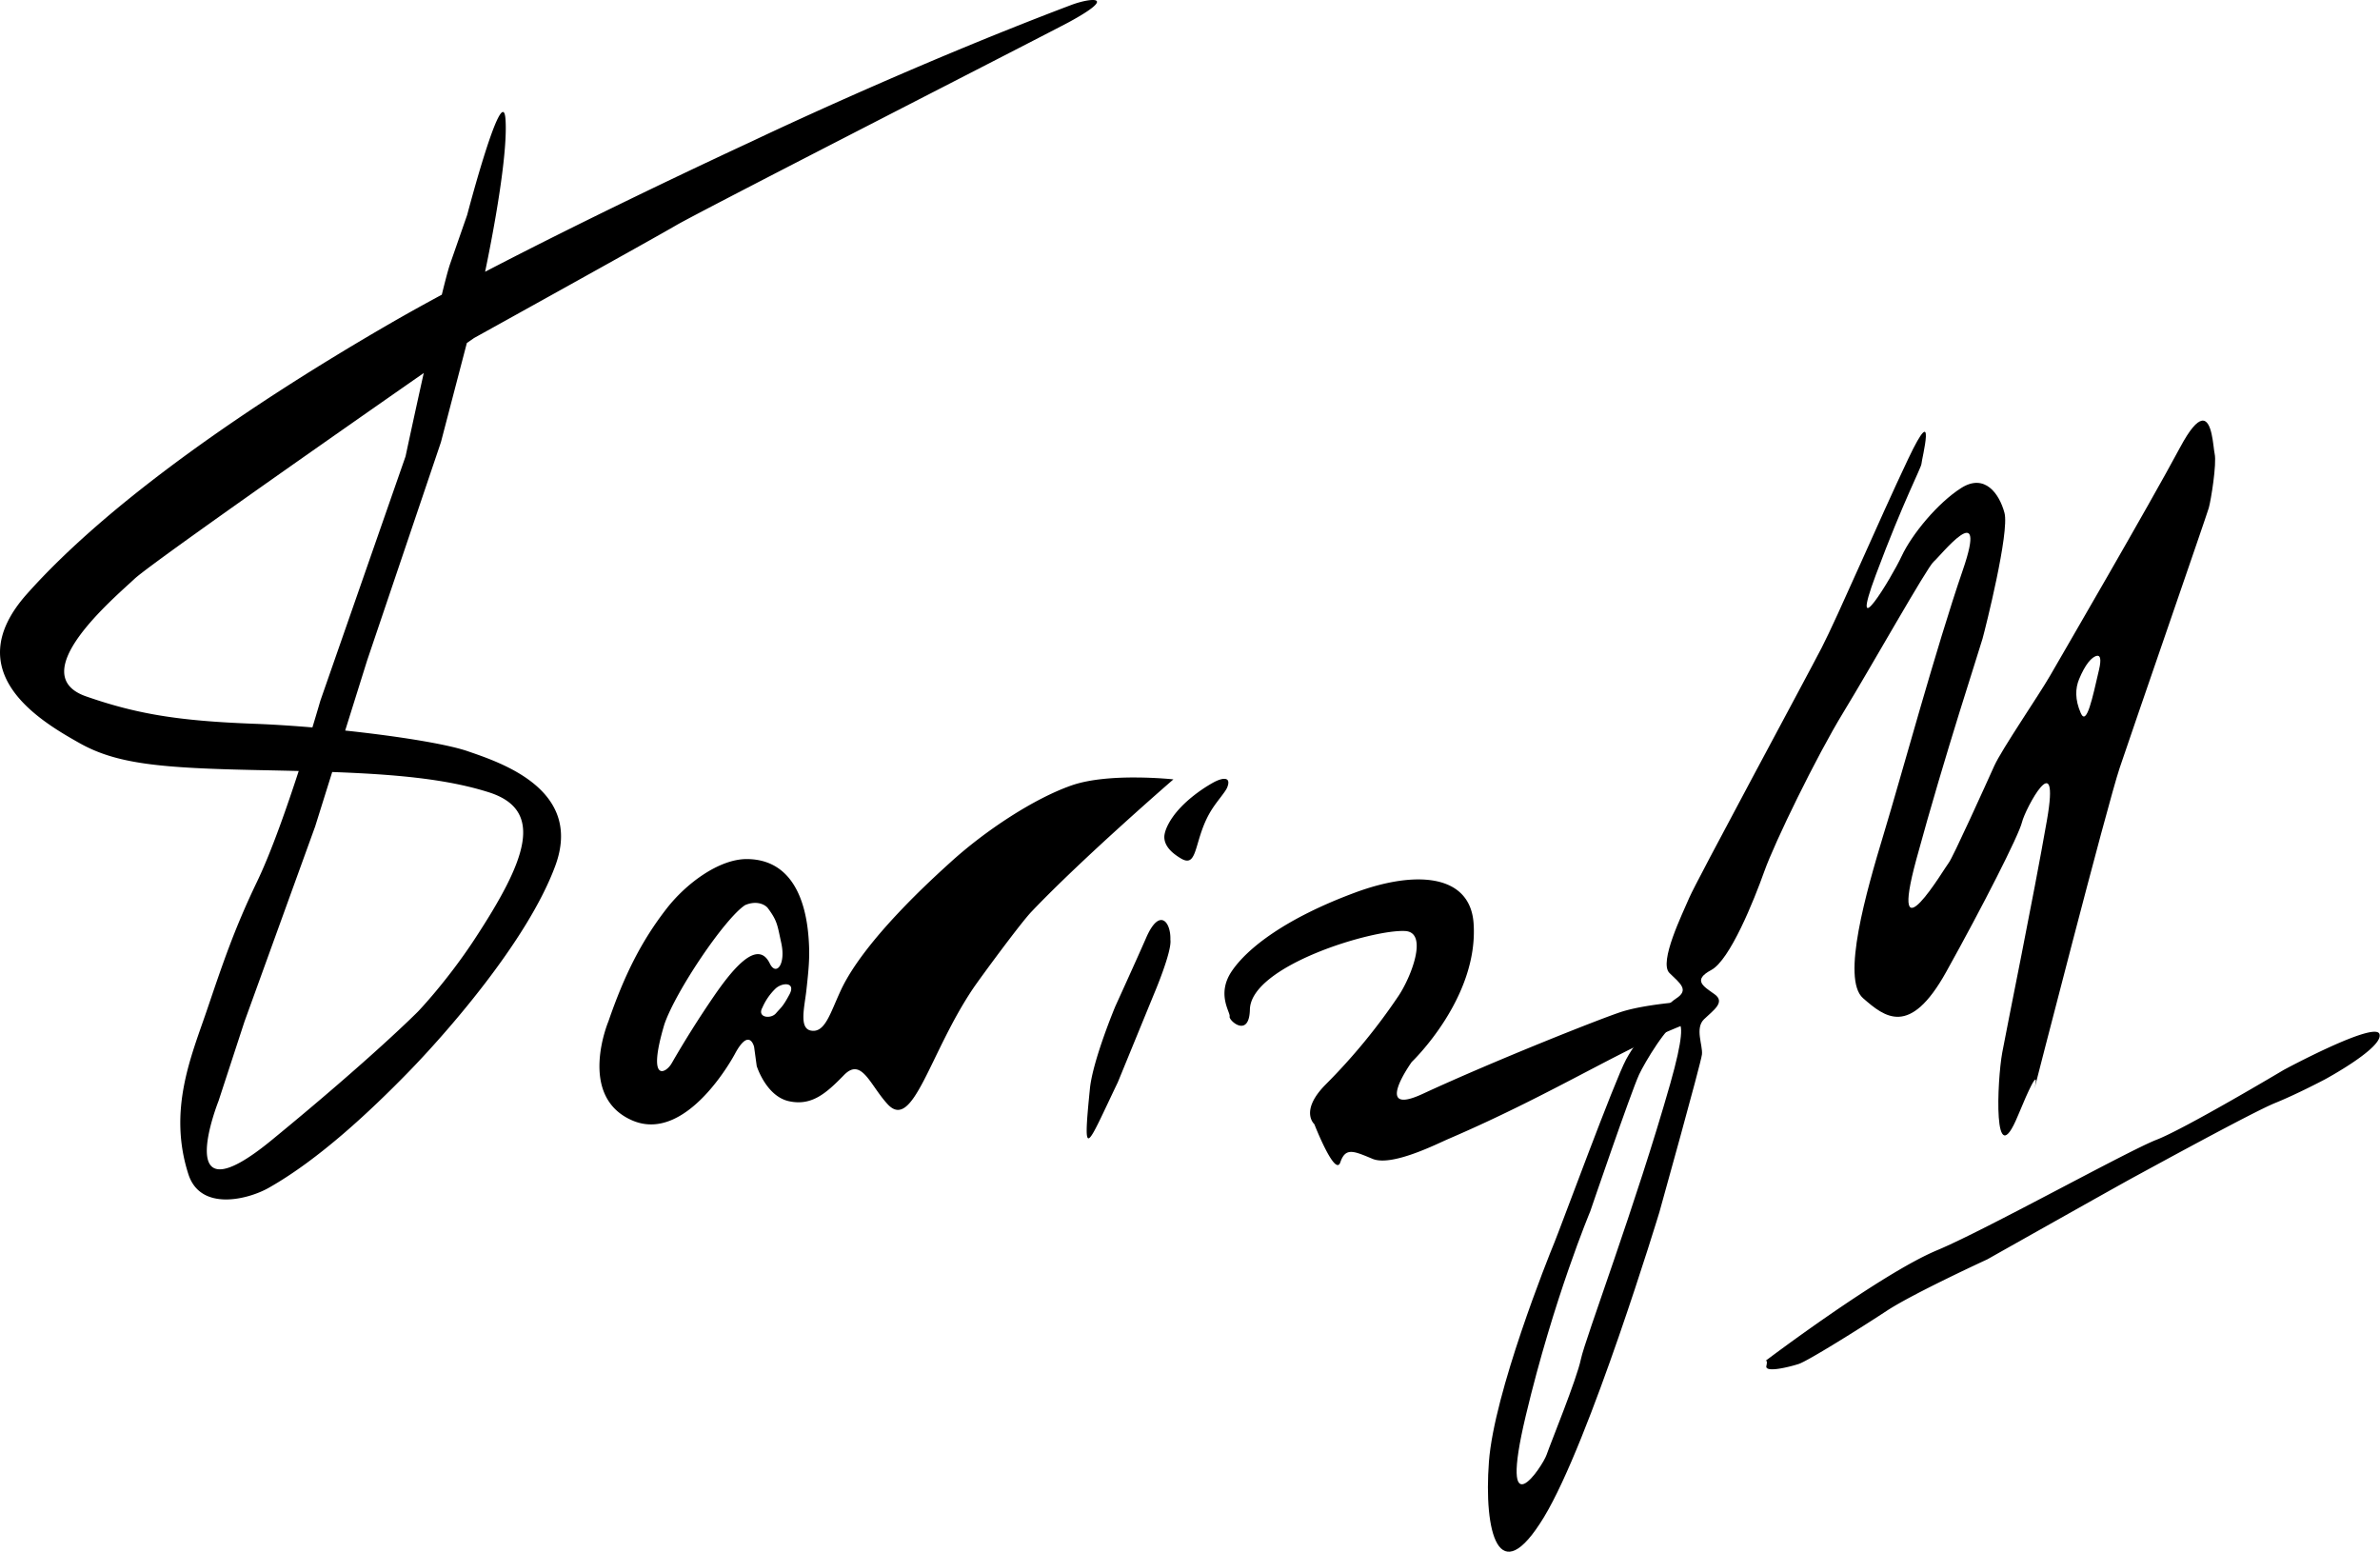 <svg xmlns="http://www.w3.org/2000/svg" width="230" height="150" fill="none"><g fill="#000" clip-path="url(#a)" transform="matrix(.987 0 0 .955 0 0)"><path d="M112.22 94.887c-.864 2.05-3.022 6.943-3.022 6.943s-2.203 5.443-2.482 8.311c-.742 7.614-.316 5.924 2.734-.648l3.525-8.886s1.799-4.353 1.619-5.54c.062-1.743-1.048-3.33-2.374-.18zM118.691 81.836c.563-.896 1.292-1.71 1.471-2.179.429-1.123-.497-.988-1.395-.467-1.272.738-2.958 2.004-3.968 3.51-.66.986-.805 1.682-.799 2.01.02 1.002.905 1.697 1.613 2.137 1.774 1.103 1.212-2.04 3.078-5.011zM172.846 137.701s11.29-8.821 16.835-11.213c4.702-2.027 18.675-10.055 21.473-11.174 2.799-1.119 12.465-7.072 12.465-7.072s8.953-4.986 9.36-3.613c.407 1.374-5.341 4.579-5.341 4.579s-2.697 1.476-4.884 2.392c-2.188.916-12.414 6.716-13.787 7.479-1.374.763-14.397 8.344-14.397 8.344s-7.275 3.46-9.819 5.19c-2.544 1.73-7.733 5.088-8.649 5.393-.915.305-3.307.916-3.154.203.153-.712-.102-.508-.102-.508zM111.279 78.663c-2.034-.013-4.527.14-6.359.802-3.663 1.322-8.42 4.54-11.879 7.797-1.592 1.498-8.406 7.816-10.709 12.923-1.059 2.349-1.56 4.373-2.95 4.083-1.16-.242-.613-2.374-.433-4.032.242-2.229.33-3.34.254-4.795-.229-4.905-1.986-8.472-6.028-8.523-2.766-.034-6.01 2.49-7.898 5-2.471 3.282-4.15 6.743-5.71 11.434 0 0-3.079 7.556 2.314 9.998 5.392 2.442 10.073-6.716 10.073-6.716 1.424-2.748 1.882-.712 1.882-.712l.255 1.933s.915 3.053 3.154 3.561c2.238.509 3.663-.814 5.392-2.645 1.73-1.832 2.544 1.017 4.274 2.951 2.498 2.792 4.105-5.193 8.394-11.753.572-.875 4.567-6.506 5.672-7.708 4.99-5.426 13.914-13.407 13.914-13.407s-1.577-.178-3.612-.19zM73.785 91.358c.752-.058 1.253.307 1.412.546.925 1.284.918 1.714 1.297 3.498.468 2.2-.513 3.377-1.119 2.086-1.17-2.493-3.534.366-5.545 3.409a103.979 103.979 0 0 0-4.07 6.691c-.56 1.017-2.442 2.06-.712-3.943 1.105-3.359 5.944-10.766 7.91-12.071.306-.134.577-.197.827-.216zm3.104 8.23c.474-.027.8.274.407 1.029-.662 1.272-.814 1.298-1.323 1.908-.509.611-1.882.433-1.323-.585a5.976 5.976 0 0 1 1.247-1.882c.271-.28.667-.453.992-.47zM104.882.505c1.891-.74 4.686-1.025-.201 1.723-1.84 1.034-36.102 19.125-38.476 20.564-2.375 1.439-19.78 11.402-19.78 11.402S15.262 56.547 13.175 58.561C11.09 60.577 2.278 68.245 8.433 70.46c4.988 1.794 9.069 2.482 16.48 2.77 7.41.288 17.626 1.619 20.864 2.77 3.237 1.151 11.334 3.877 8.6 11.576-2.734 7.699-10.903 17.207-14.464 20.972-3.561 3.765-8.649 8.751-13.634 11.651-1.992 1.158-6.655 2.396-7.835-1.399-2.01-6.462.263-11.886 1.79-16.516 1.525-4.63 2.653-8.176 4.938-13.09 2.772-5.957 6.194-18.296 6.194-18.296l8.343-24.727s3.487-16.88 4.368-19.49l1.667-4.942s3.48-13.719 3.751-9.656c.306 4.579-2.155 16.178-2.155 16.178L43.17 44.745l-7.225 22.081-5.087 16.79-6.919 19.741-2.543 8.039s-4.783 12.415 5.189 3.969c9.971-8.446 14.346-13.025 14.346-13.025s2.82-3.031 5.545-7.327c4.976-7.843 6.97-13.025 1.374-14.856-5.596-1.832-12.82-2.035-22.486-2.239-9.666-.204-13.94-.61-17.603-2.748-3.663-2.136-11.99-7.093-5.138-15.06 8.14-9.463 22.129-19.346 35.529-27.355 12.824-7.666 35.397-18.42 35.397-18.42S88.767 6.802 104.882.505zM144.281 93.41c.514 7.572-6.053 14.033-6.053 14.033s-3.902 5.609 1.062 3.235c7.221-3.454 17.862-7.799 19.566-8.338 3.052-.967 8.547-1.17 8.547-1.17s1.146 1.168-1.272 2.035c-6.419 2.299-13.482 7.217-24.267 12.007-1.188.528-5.596 2.849-7.478 2.035-1.883-.814-2.646-1.17-3.155.356-.508 1.527-2.543-3.866-2.543-3.866s-1.476-1.323 1.119-4.02a59.775 59.775 0 0 0 7.122-8.954c1.221-1.875 2.952-6.42.662-6.564-3.178-.198-15.11 3.508-15.212 7.937-.067 2.95-2.085 1.12-1.984.713.102-.407-1.322-2.239.204-4.58 1.526-2.34 5.279-5.357 12.082-7.962 6.021-2.305 11.264-1.824 11.6 3.103z"/><path d="M215.569 42.569c-.473.097-1.144.83-2.111 2.696-3.094 5.972-11.652 21.156-12.731 23.099-1.08 1.943-4.75 7.478-5.469 9.133-.72 1.655-4.092 9.362-4.452 9.794-.359.432-5.973 10.28-3.167-.369s6.186-21.218 6.474-22.298c.288-1.079 2.653-10.79 2.149-12.732-.503-1.943-1.933-4.03-4.235-2.518-2.302 1.51-4.83 4.676-5.838 6.906-1.007 2.23-5.252 9.425-2.518 1.87 2.734-7.555 4.464-10.872 4.464-11.231 0-.36 1.581-6.756-1.297-.496s-6.9 15.964-8.483 19.13c-1.583 3.166-12.3 23.678-12.948 25.261-.647 1.583-3.025 6.553-1.946 7.632 1.08 1.08 1.944 1.719.649 2.582-1.295.864-3.777 4.032-4.897 6.169-1.119 2.137-6.41 16.994-7.02 18.52-.611 1.527-5.902 15.162-6.41 22.183-.509 7.022.915 13.229 5.392 5.597 4.477-7.632 11.294-30.832 11.294-30.832s4.07-15.061 4.172-15.976c.102-.916-.712-2.646.203-3.562.916-.916 2.137-1.73 1.018-2.544-1.12-.814-2.137-1.425-.306-2.442 1.832-1.018 4.172-7.021 5.189-9.972 1.018-2.951 5.088-11.6 7.733-16.078 2.646-4.477 8.242-14.755 8.852-15.264.61-.508 5.409-6.815 2.849.865-2.594 7.785-6.003 20.759-7.733 26.66-1.729 5.903-4.171 14.705-2.035 16.638 2.137 1.934 4.579 3.969 8.14-2.646 3.561-6.614 7.123-13.839 7.428-15.162.305-1.322 3.765-8.038 2.442-.203s-3.867 20.657-4.375 23.506c-.509 2.849-.916 12.516 1.526 6.411 2.442-6.106 1.628-2.748 1.628-2.748s7.122-28.695 8.343-32.46c1.221-3.765 8.509-25.513 8.725-26.305.216-.791.788-4.462.572-5.47-.148-.692-.23-3.56-1.271-3.345zm-10.251 23.785c.316-.062.446.32.203 1.4-.647 2.878-1.218 5.755-1.793 4.388-.576-1.367-.532-2.498-.166-3.413.598-1.495 1.229-2.27 1.756-2.375zm-41.055 37.142c.534.029.534 1.564-.725 6.143-3.358 12.211-8.344 25.847-8.751 27.882-.407 2.035-2.95 8.446-3.357 9.667-.407 1.221-4.782 7.937-2.035-3.968 2.747-11.906 6.308-20.657 6.308-20.657s3.968-12.008 4.782-13.839c.509-1.145 2.886-5.276 3.778-5.228z"/></g><defs><clipPath id="a"><path fill="#fff" d="M0 0h233v157H0z"/></clipPath></defs></svg>